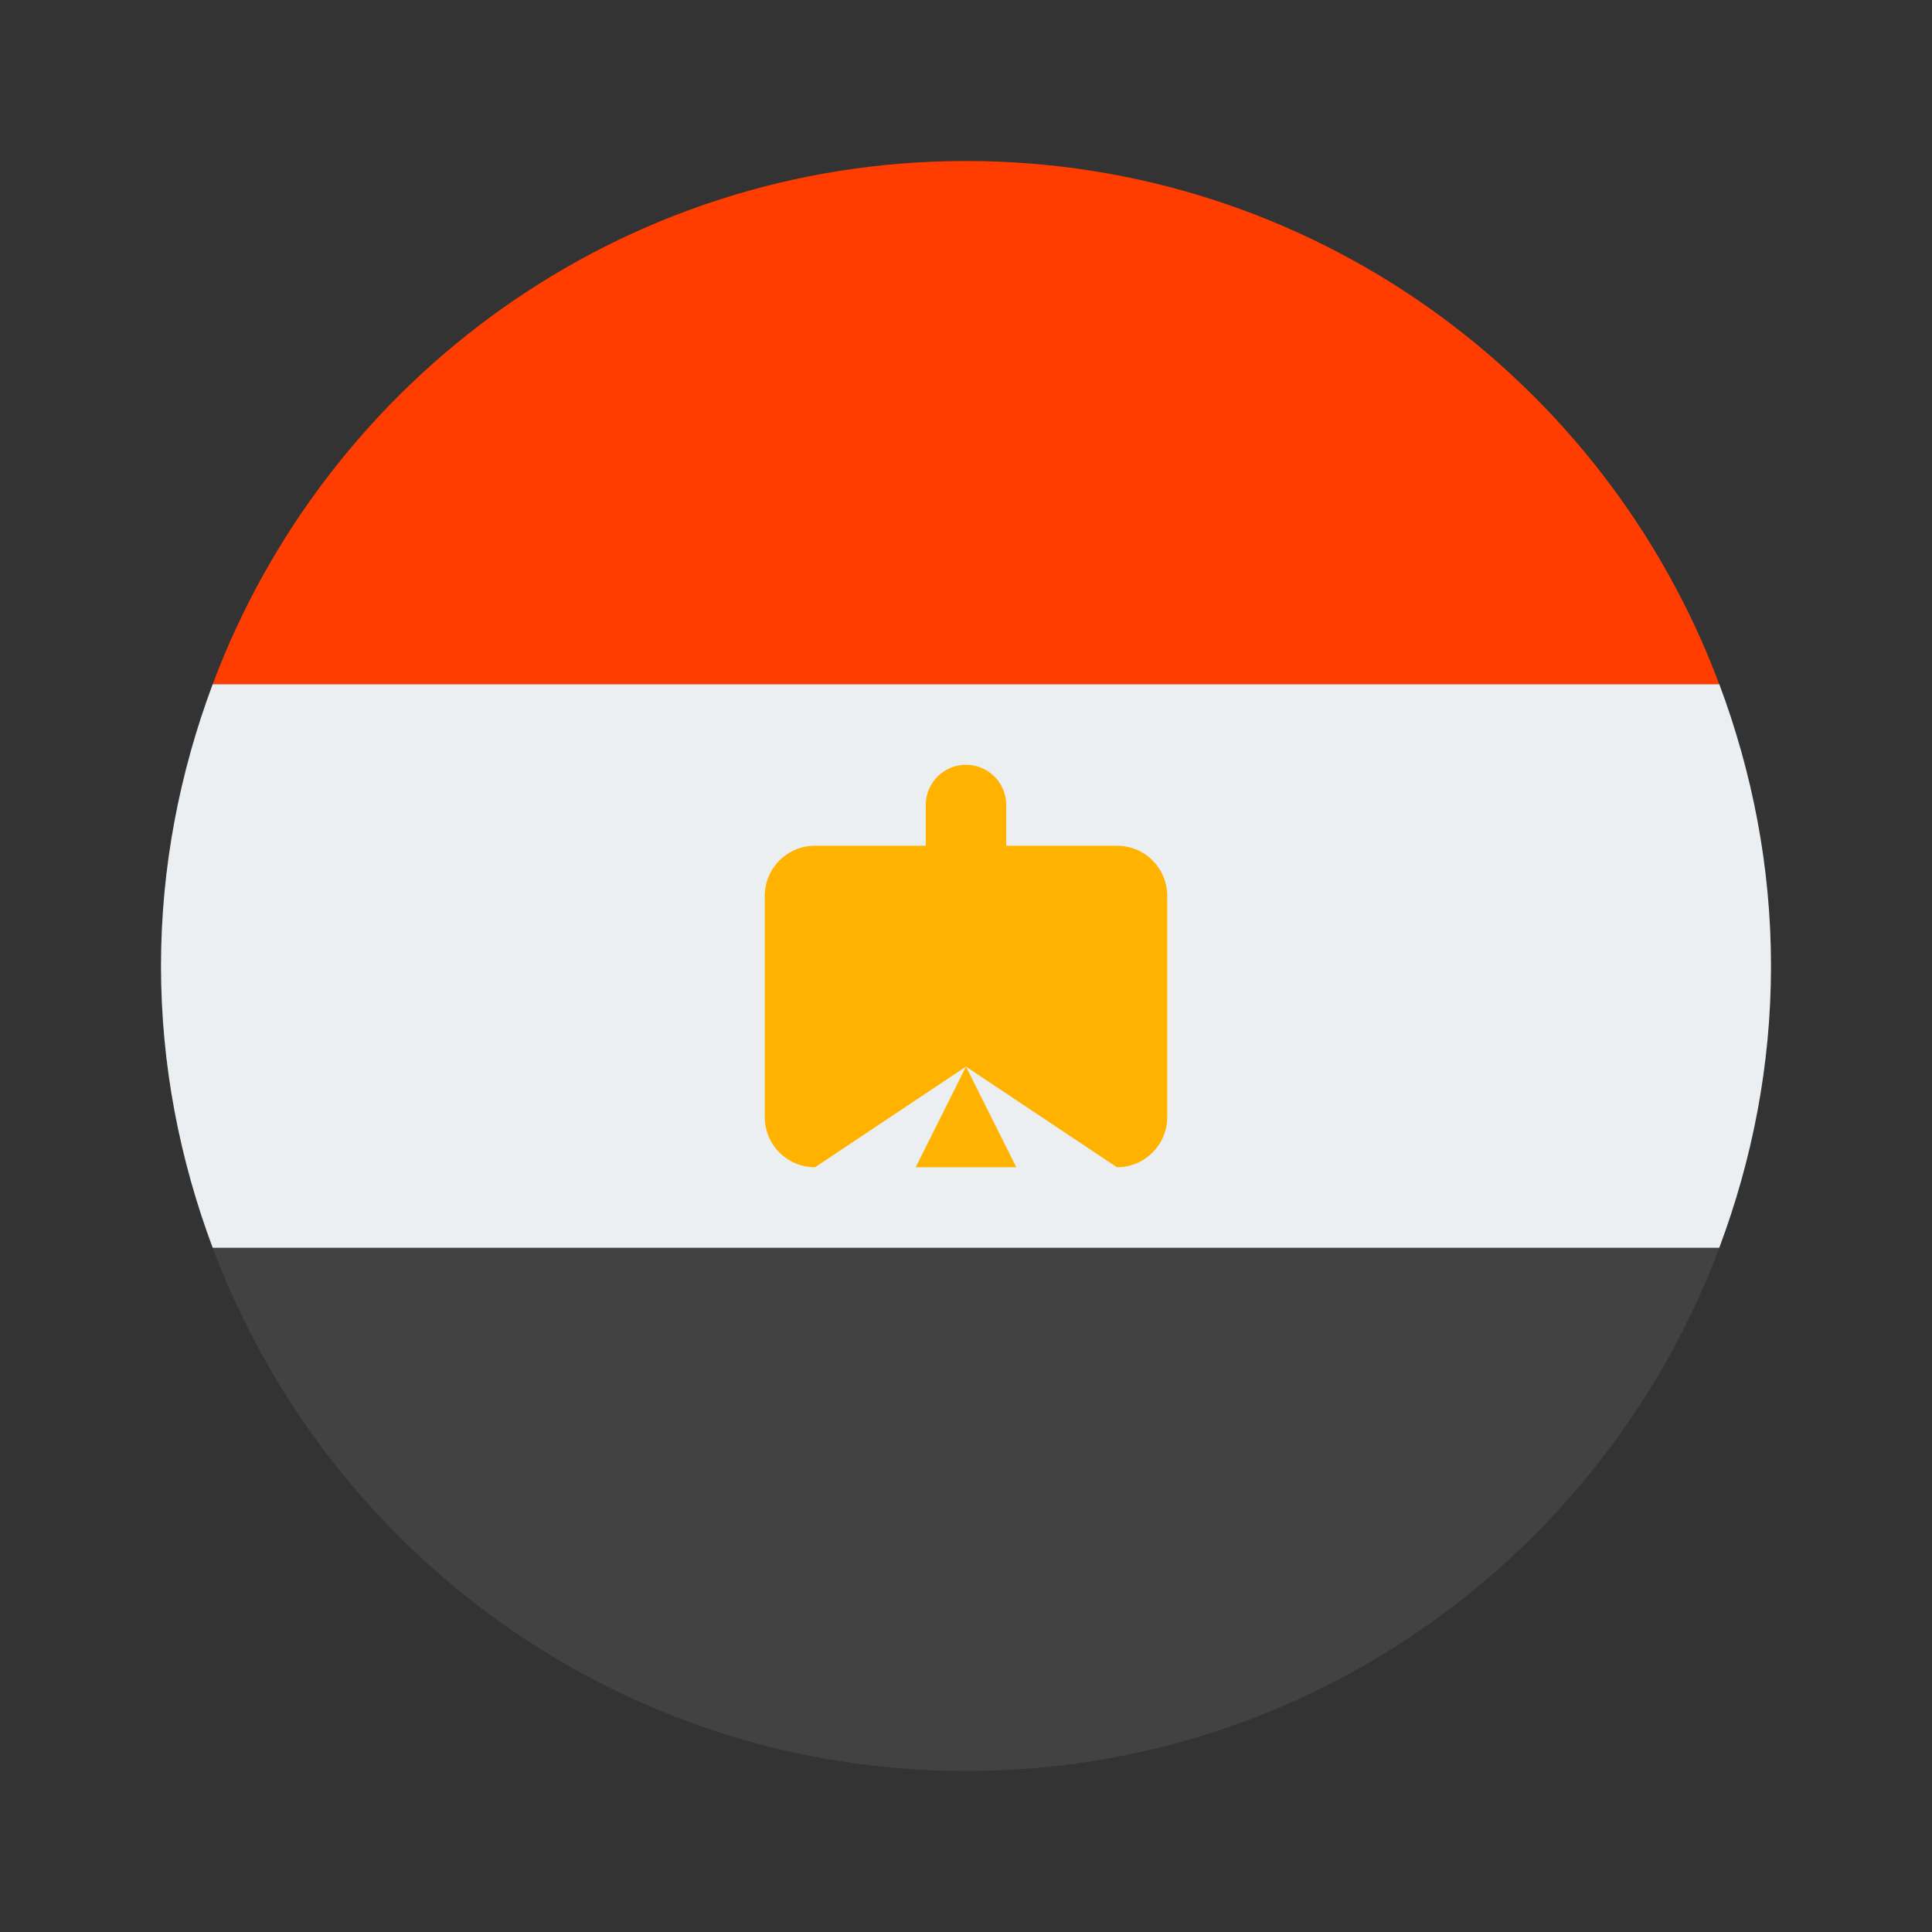 <svg xmlns="http://www.w3.org/2000/svg"  viewBox="0 0 48 48" width="30px" height="30px"><rect x="0" y="0" width="48" height="48" fill="#333333" stroke="none"/><path fill="#ff3d00" d="M24,4C15.421,4,8.125,9.412,5.284,17h37.431C39.875,9.412,32.579,4,24,4z"/><path fill="#424242" d="M42.716,31H5.284C8.125,38.588,15.421,44,24,44S39.875,38.588,42.716,31z"/><path fill="#eceff1" d="M44,24c0-2.467-0.468-4.818-1.284-7H5.284C4.468,19.182,4,21.533,4,24s0.468,4.818,1.284,7h37.431 C43.532,28.818,44,26.467,44,24z"/><g><path fill="#ffb300" d="M29,27.75c0,0.693-0.557,1.25-1.25,1.25L24,26.5L20.25,29C19.557,29,19,28.443,19,27.75v-5.488 c0-0.693,0.557-1.25,1.25-1.25h7.5c0.693,0,1.25,0.557,1.25,1.25V27.75z"/><path fill="#ffb300" d="M22.75,29h2.5L24,26.5L22.75,29z"/><path fill="#ffb300" d="M24,23L24,23c-0.552,0-1-0.448-1-1v-2c0-0.552,0.448-1,1-1h0c0.552,0,1,0.448,1,1v2 C25,22.552,24.552,23,24,23z"/></g></svg>